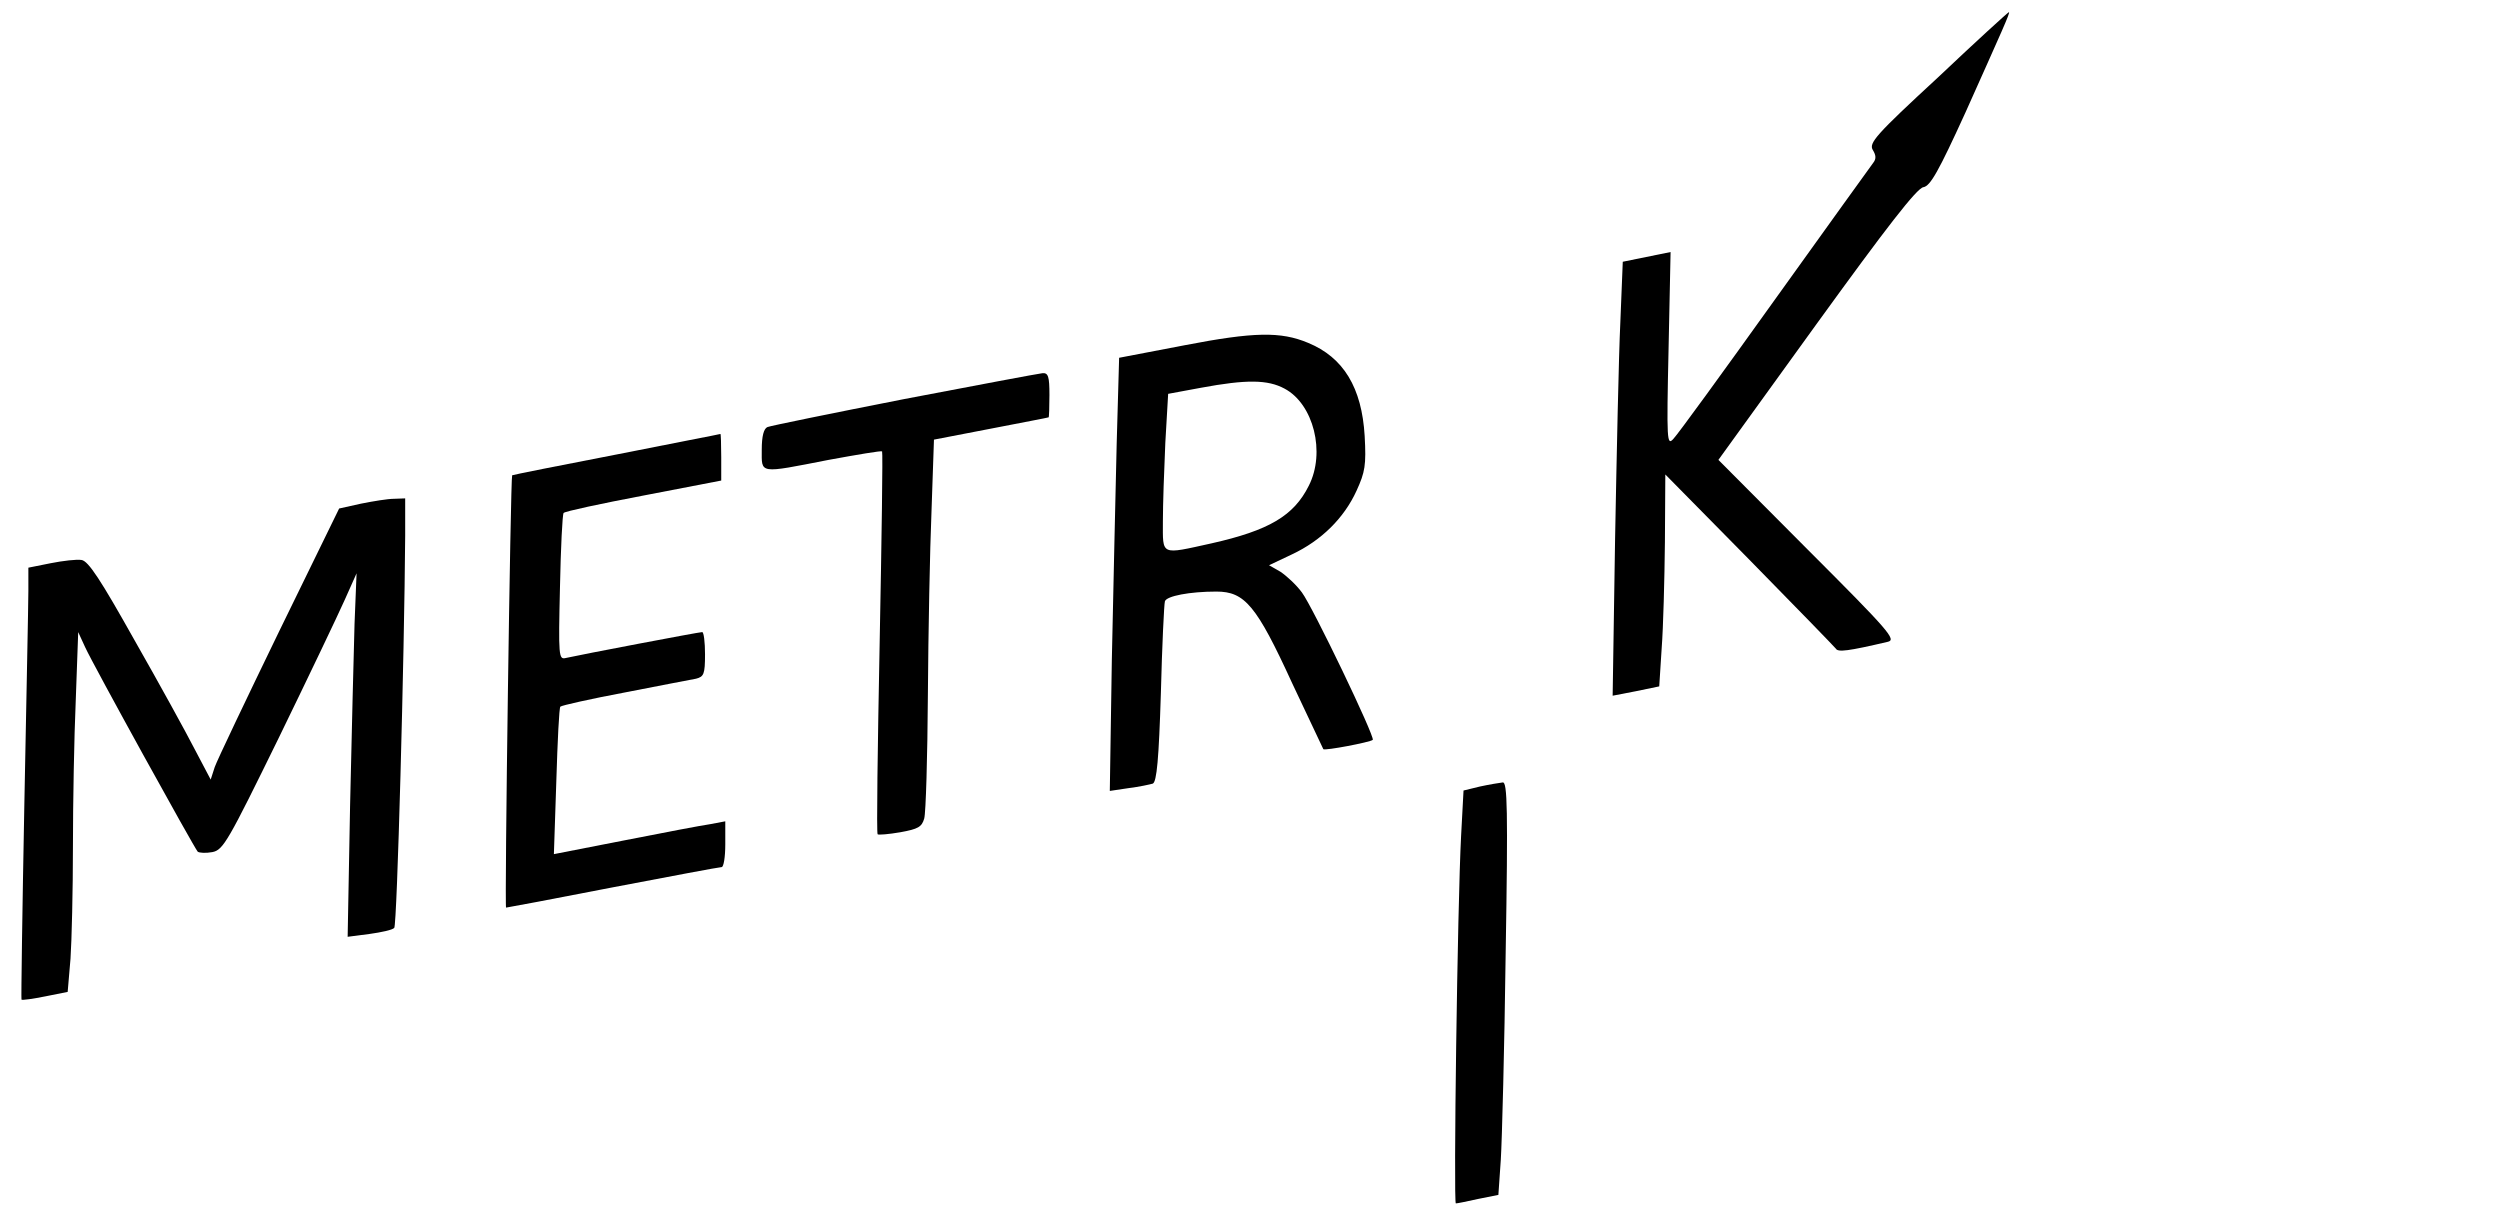 <?xml version="1.0" standalone="no"?>
<!DOCTYPE svg PUBLIC "-//W3C//DTD SVG 20010904//EN"
 "http://www.w3.org/TR/2001/REC-SVG-20010904/DTD/svg10.dtd">
<svg version="1.0" xmlns="http://www.w3.org/2000/svg"
 width="617pt" height="301pt" viewBox="0 0 617 301"
 preserveAspectRatio="xMidYMid meet">

<g transform="translate(0,301) scale(0.1,-0.1)"
fill="#000000" stroke="none">
<path d="M4783 2819 c-154 -142 -171 -162 -161 -179 8 -13 9 -22 1 -32 -5 -7
-115 -159 -243 -338 -128 -179 -240 -333 -250 -343 -16 -18 -17 -6 -12 221 l5
240 -59 -12 -59 -12 -6 -149 c-4 -83 -9 -324 -13 -536 l-6 -386 57 11 58 12 6
94 c4 52 7 170 8 262 l1 167 207 -210 c114 -116 210 -215 214 -220 5 -9 30 -6
128 17 22 5 4 26 -197 227 l-221 222 242 335 c173 239 248 336 264 338 17 3
37 38 104 185 90 201 111 247 107 247 -2 0 -81 -72 -175 -161z"/>
<path d="M2924 2158 l-162 -31 -6 -211 c-3 -116 -8 -357 -12 -535 l-5 -323 47
7 c25 3 52 9 59 11 10 4 15 62 20 222 3 119 8 222 10 228 4 13 61 24 127 24
70 0 99 -34 187 -226 41 -87 76 -161 77 -163 4 -4 115 17 122 23 6 7 -148 328
-175 364 -14 19 -38 41 -53 51 l-28 16 57 27 c72 34 128 89 159 157 21 46 24
63 20 135 -7 119 -52 194 -140 230 -67 28 -133 27 -304 -6z m246 -107 c72 -38
102 -158 60 -240 -37 -74 -98 -110 -240 -142 -127 -28 -120 -31 -120 54 0 41
3 128 6 194 l7 121 81 15 c113 21 165 20 206 -2z"/>
<path d="M2231 2025 c-178 -35 -330 -66 -337 -69 -9 -4 -14 -22 -14 -56 0 -60
-9 -59 165 -25 71 13 130 23 132 21 2 -2 -1 -214 -6 -472 -5 -258 -8 -471 -5
-473 2 -2 27 0 56 5 44 8 53 13 59 34 4 14 8 151 9 305 1 154 5 359 9 455 l6
175 140 27 c77 15 141 27 143 28 1 0 2 25 2 55 0 46 -3 55 -17 54 -10 -1 -164
-30 -342 -64z"/>
<path d="M1520 1888 c-140 -27 -255 -50 -256 -51 -4 -4 -19 -1067 -15 -1067 2
0 120 22 263 50 142 27 263 50 269 50 5 0 9 25 9 56 l0 57 -37 -7 c-21 -3
-116 -21 -212 -40 l-174 -34 6 180 c3 99 7 182 10 184 3 3 74 19 159 35 84 16
163 32 176 34 19 5 22 11 22 60 0 30 -3 55 -7 55 -8 0 -302 -56 -337 -64 -17
-4 -18 4 -14 174 2 98 6 181 9 184 3 4 92 23 197 43 l192 37 0 58 c0 32 -1 58
-2 57 -2 -1 -118 -23 -258 -51z"/>
<path d="M891 1767 l-54 -12 -148 -303 c-81 -167 -153 -318 -159 -335 l-10
-31 -39 74 c-21 41 -88 163 -149 270 -83 148 -114 196 -131 198 -11 2 -46 -2
-76 -8 l-55 -11 0 -57 c0 -31 -5 -270 -10 -531 -5 -261 -8 -476 -7 -478 2 -2
29 2 59 8 l55 11 7 82 c3 44 6 169 6 277 0 108 3 271 7 362 l6 167 17 -37 c20
-44 269 -495 278 -505 4 -3 20 -4 36 -1 27 5 39 27 164 282 74 152 147 305
163 341 l29 65 -5 -125 c-2 -69 -7 -271 -11 -449 l-6 -323 54 7 c29 4 57 10
61 15 7 6 25 673 27 968 l0 92 -27 -1 c-16 0 -52 -6 -82 -12z"/>
<path d="M3653 1069 l-41 -10 -6 -112 c-9 -169 -19 -907 -13 -907 4 0 28 5 55
11 l50 10 6 87 c3 48 9 277 12 510 6 355 4 422 -7 421 -8 -1 -33 -5 -56 -10z"/>
</g>
</svg>
